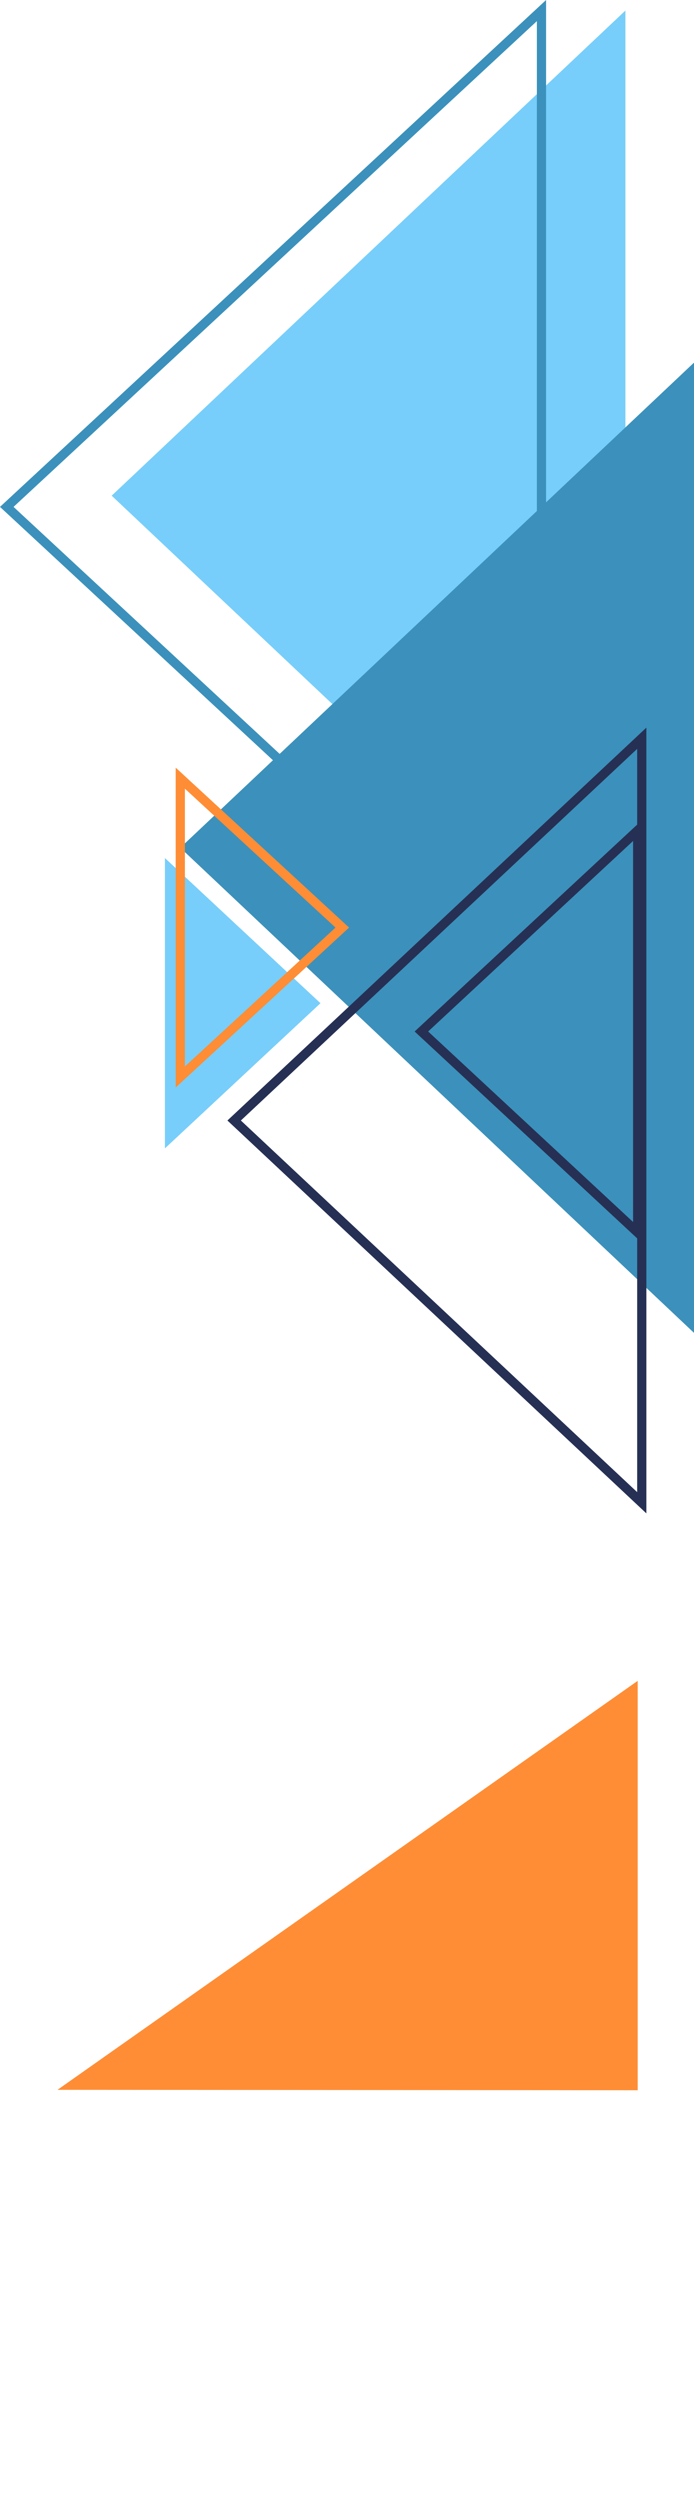 <?xml version="1.0" encoding="UTF-8"?>
<svg id="Layer_1" data-name="Layer 1" xmlns="http://www.w3.org/2000/svg" xmlns:xlink="http://www.w3.org/1999/xlink" viewBox="0 0 452.15 1628.45">
  <defs>
    <style>
      .cls-1 {
        stroke: #ff8d35;
      }

      .cls-1, .cls-2, .cls-3, .cls-4 {
        fill: none;
      }

      .cls-1, .cls-3, .cls-4 {
        stroke-miterlimit: 10;
        stroke-width: 6px;
      }

      .cls-5 {
        clip-path: url(#clippath-1);
      }

      .cls-6 {
        fill: #ff8d35;
      }

      .cls-3 {
        stroke: #3b91bb;
      }

      .cls-7 {
        clip-path: url(#clippath);
      }

      .cls-4 {
        stroke: #263054;
      }

      .cls-8 {
        fill: #3b91bb;
      }

      .cls-9 {
        fill: #77cefa;
      }
    </style>
    <clipPath id="clippath">
      <rect class="cls-2" x="37.46" y="1094.88" width="378" height="533.33"/>
    </clipPath>
    <clipPath id="clippath-1">
      <polygon class="cls-2" points="415.46 1094.88 415.46 1627.67 37.46 1361.28 415.46 1094.88"/>
    </clipPath>
  </defs>
  <polyline class="cls-9" points="407.46 24.88 407.46 638.88 72.76 322.88 407.46 6.88 407.46 24.88"/>
  <g class="cls-7">
    <g class="cls-5">
      <g>
        <path class="cls-6" d="M37.46,1500.21v-114.67"/>
        <path class="cls-6" d="M37.46,1574.88v-74.67"/>
        <path class="cls-6" d="M37.46,1628.45v-53.58"/>
        <path class="cls-6" d="M415.46,1628.45h-26.83"/>
        <path class="cls-6" d="M37.46,1361.28v-266.4h378v266.67"/>
      </g>
    </g>
  </g>
  <polygon class="cls-8" points="117.46 552.21 452.15 236.21 452.15 868.21 117.46 552.21"/>
  <polygon class="cls-3" points="4.41 330.18 352.78 6.88 352.78 653.48 4.41 330.18"/>
  <polygon class="cls-4" points="274.54 671.9 415.46 540.92 415.46 802.88 274.54 671.9"/>
  <polygon class="cls-4" points="152.55 729.88 418.12 480.88 418.12 978.88 152.55 729.88"/>
  <polygon class="cls-9" points="208.79 653.48 107.44 748.04 107.44 558.92 208.79 653.48"/>
  <polygon class="cls-1" points="223.01 604.21 117.46 506.88 117.46 701.54 223.01 604.21"/>
</svg>